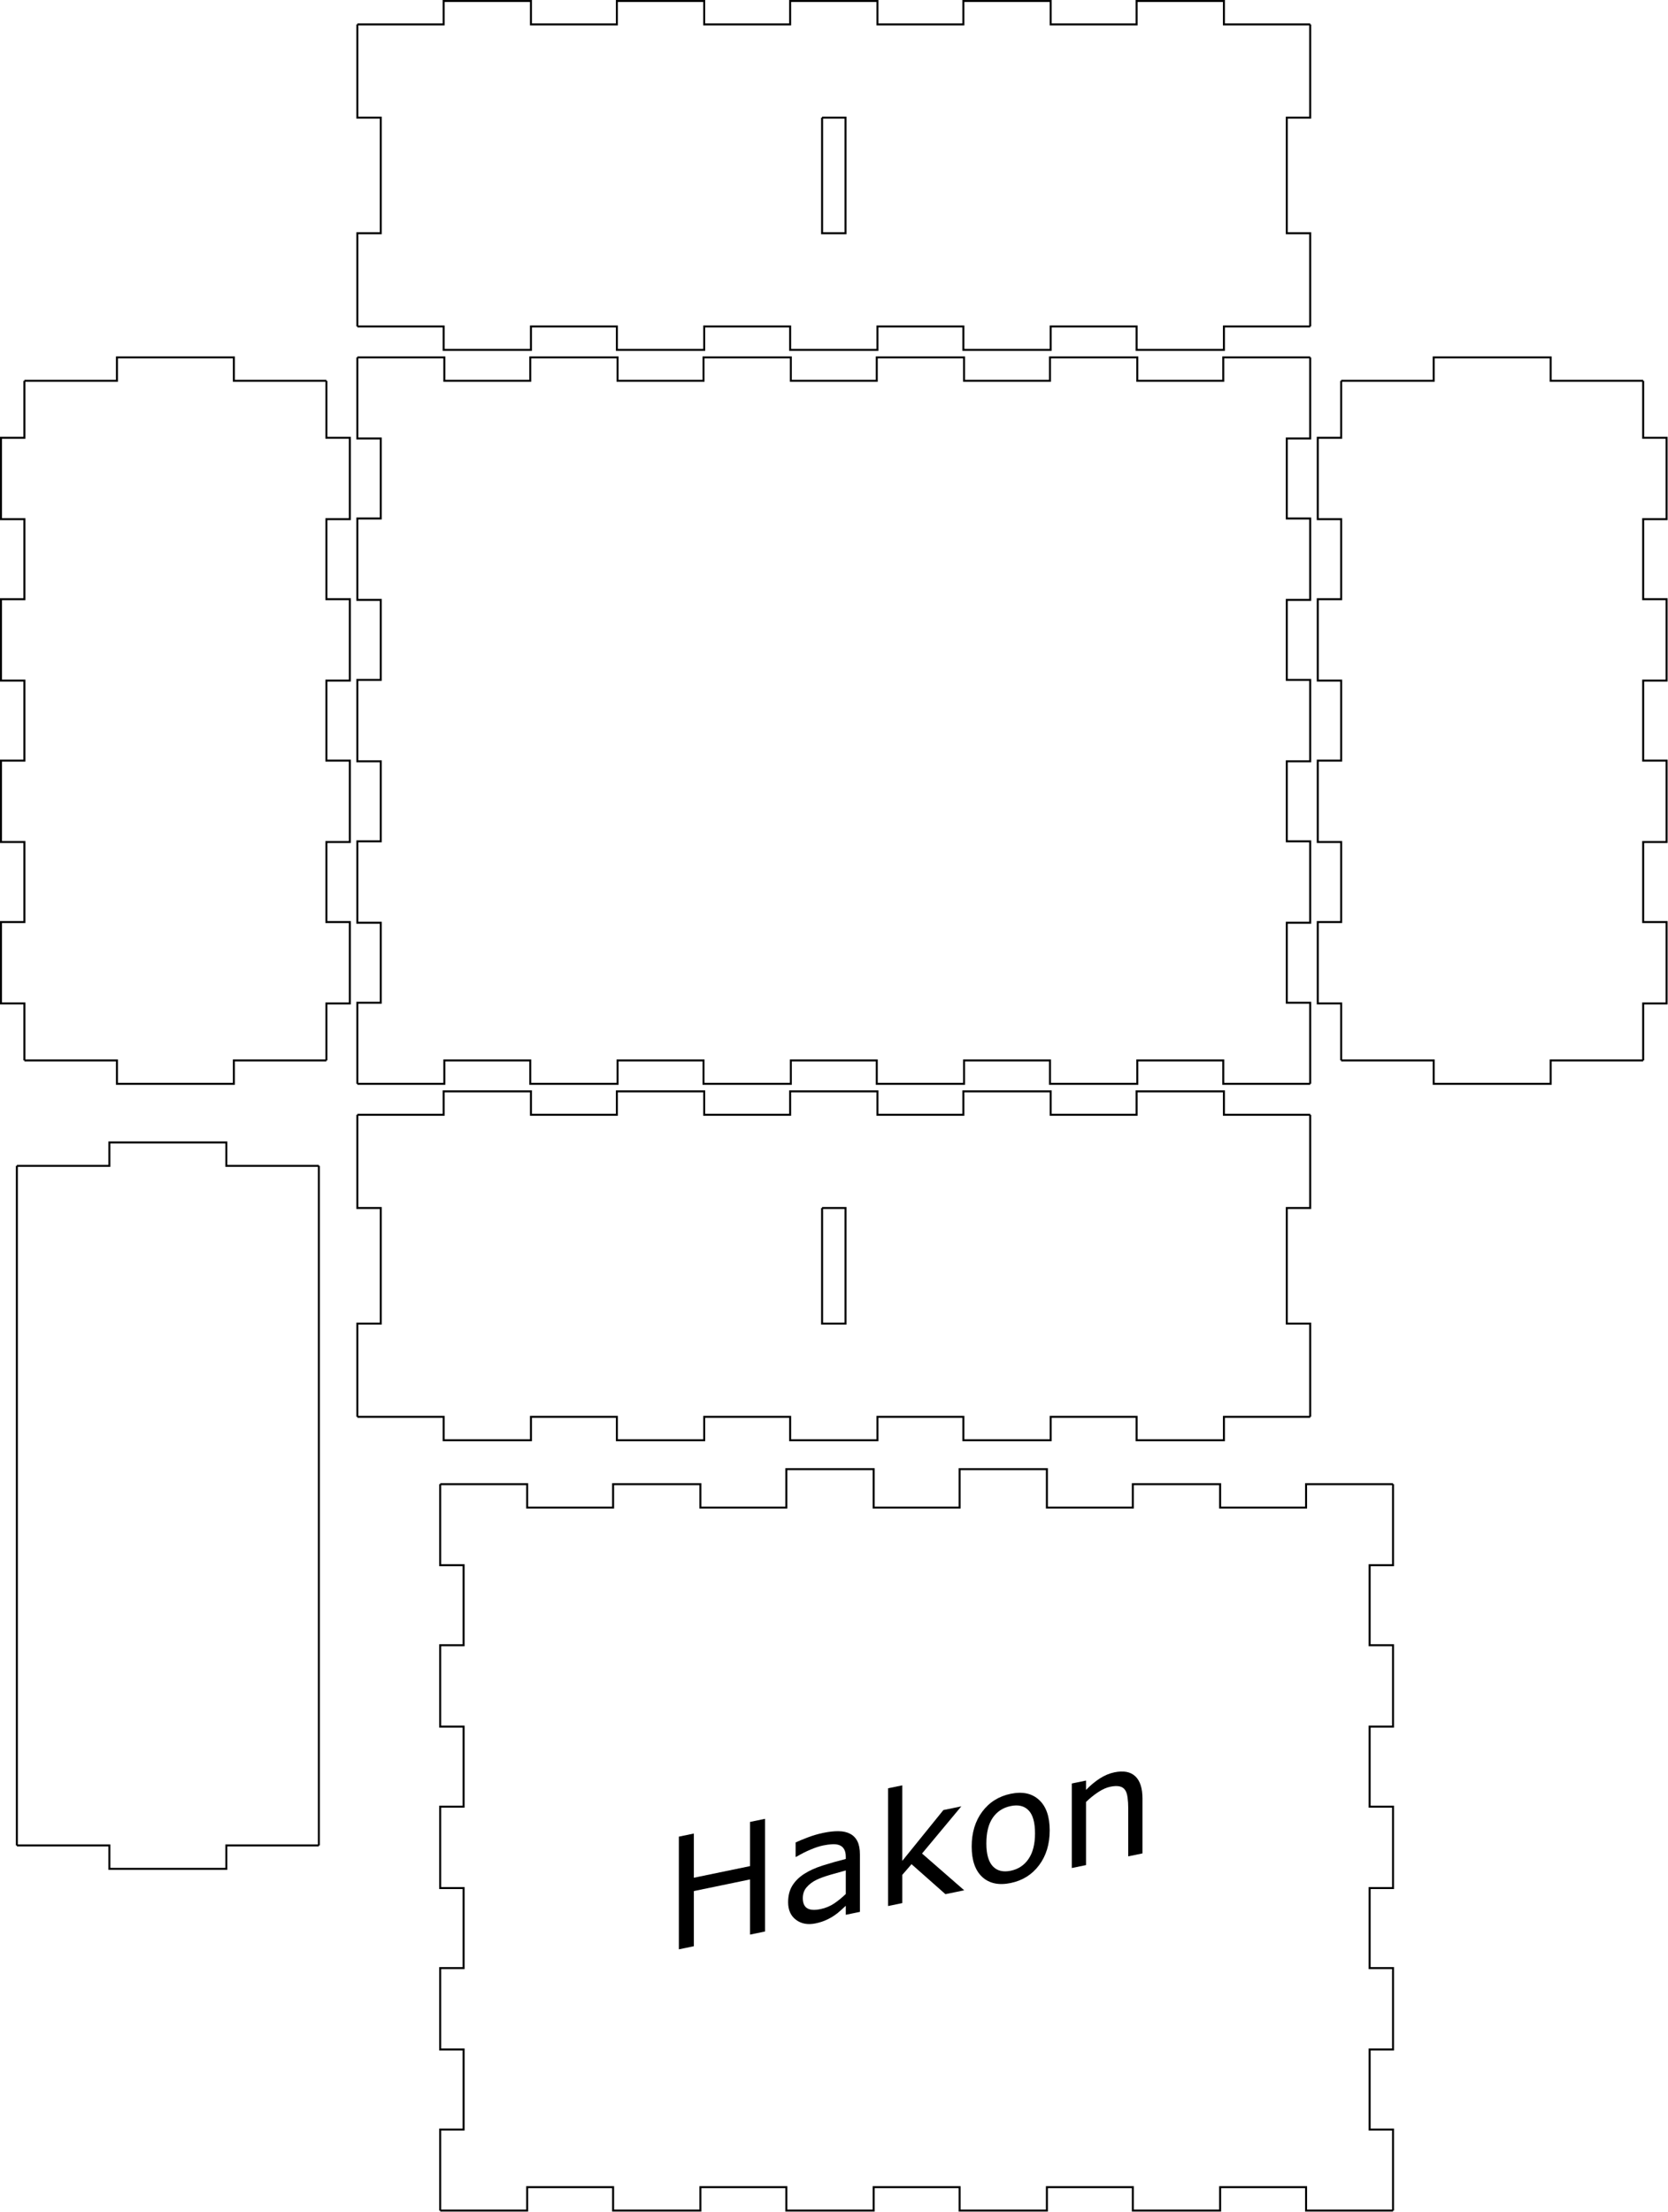 <?xml version="1.0" encoding="UTF-8" standalone="no"?>
<!-- Created with Inkscape (http://www.inkscape.org/) -->

<svg
   xmlns:dc="http://purl.org/dc/elements/1.1/"
   xmlns:cc="http://creativecommons.org/ns#"
   xmlns:rdf="http://www.w3.org/1999/02/22-rdf-syntax-ns#"
   xmlns:svg="http://www.w3.org/2000/svg"
   xmlns="http://www.w3.org/2000/svg"
   xmlns:sodipodi="http://sodipodi.sourceforge.net/DTD/sodipodi-0.dtd"
   xmlns:inkscape="http://www.inkscape.org/namespaces/inkscape"
   sodipodi:docname="HakonLaser.svg"
   viewBox="0 0 1113.018 1475.944"
   height="1475.944"
   width="1113.018"
   xml:space="preserve"
   id="svg815"
   version="1.1"
   inkscape:version="0.92.4 (5da689c313, 2019-01-14)"><defs
     id="defs819" /><sodipodi:namedview
     pagecolor="#ffffff"
     bordercolor="#666666"
     borderopacity="1"
     objecttolerance="10"
     gridtolerance="10"
     guidetolerance="10"
     inkscape:pageopacity="0"
     inkscape:pageshadow="2"
     inkscape:window-width="1920"
     inkscape:window-height="1051"
     id="namedview817"
     showgrid="false"
     inkscape:zoom="0.71090069"
     inkscape:cx="393.12318"
     inkscape:cy="530.77497"
     inkscape:window-x="-9"
     inkscape:window-y="-9"
     inkscape:window-maximized="1"
     inkscape:current-layer="g823" /><g
     id="g823"
     inkscape:groupmode="layer"
     inkscape:label="HakonLaser"
     transform="matrix(1.333,0,0,1.333,-4.373,-4.373)"><g
       id="g825"
       transform="translate(-98.209,-14.62)"><path
         d="m 484.453,984.672 -7.5,1.551 v -27.613 l -28.141,5.824 v 27.613 l -7.5,1.551 v -56.402 l 7.5,-1.551 v 22.121 l 28.141,-5.82 v -22.122 l 7.5,-1.55 z"
         style="fill:#000000;fill-opacity:1;fill-rule:nonzero;stroke:none"
         id="path827"
         inkscape:connector-curvature="0" /><path
         d="m 531.953,974.848 -7.082,1.465 v -4.508 c -0.633,0.559 -1.493,1.344 -2.579,2.351 -1.058,0.977 -2.093,1.797 -3.105,2.461 -1.188,0.825 -2.551,1.586 -4.09,2.286 -1.539,0.722 -3.348,1.296 -5.418,1.726 -3.812,0.789 -7.043,0.195 -9.695,-1.781 -2.653,-1.977 -3.977,-4.922 -3.977,-8.836 0,-3.207 0.68,-5.938 2.047,-8.191 1.387,-2.282 3.356,-4.254 5.906,-5.918 2.578,-1.668 5.668,-3.079 9.282,-4.231 3.609,-1.152 7.488,-2.254 11.629,-3.312 v -1.102 c 0,-1.613 -0.293,-2.894 -0.872,-3.832 -0.554,-0.945 -1.363,-1.613 -2.425,-2 -1.008,-0.371 -2.223,-0.512 -3.637,-0.422 -1.414,0.09 -2.891,0.297 -4.43,0.613 -1.871,0.387 -3.953,1.071 -6.25,2.051 -2.297,0.957 -4.672,2.153 -7.121,3.594 l -0.379,0.078 v -7.234 c 1.387,-0.664 3.395,-1.496 6.024,-2.496 2.625,-0.996 5.215,-1.762 7.765,-2.289 2.977,-0.614 5.567,-0.899 7.762,-0.848 2.223,0.019 4.145,0.457 5.758,1.308 1.594,0.833 2.805,2.086 3.637,3.758 0.832,1.668 1.25,3.867 1.25,6.594 z m -7.082,-8.953 v -11.781 c -2.172,0.578 -4.735,1.296 -7.692,2.16 -2.93,0.859 -5.25,1.707 -6.969,2.539 -2.043,1.004 -3.699,2.258 -4.961,3.754 -1.261,1.476 -1.894,3.285 -1.894,5.429 0,2.426 0.734,4.106 2.195,5.039 1.465,0.911 3.703,1.055 6.707,0.43 2.5,-0.516 4.785,-1.469 6.856,-2.855 2.07,-1.414 3.988,-2.985 5.758,-4.715 z"
         style="fill:#000000;fill-opacity:1;fill-rule:nonzero;stroke:none"
         id="path829"
         inkscape:connector-curvature="0" /><path
         d="m 584.148,964.047 -9.395,1.945 -16.968,-15.011 -4.622,5.347 v 14.129 l -7.121,1.473 v -58.938 l 7.121,-1.472 v 37.804 l 20.567,-25.429 8.98,-1.86 -19.66,23.614 z"
         style="fill:#000000;fill-opacity:1;fill-rule:nonzero;stroke:none"
         id="path831"
         inkscape:connector-curvature="0" /><path
         d="m 626.949,934.059 c 0,6.894 -1.766,12.699 -5.301,17.422 -3.535,4.722 -8.27,7.695 -14.203,8.922 -5.989,1.238 -10.746,0.23 -14.282,-3.028 -3.511,-3.265 -5.265,-8.344 -5.265,-15.238 0,-6.895 1.754,-12.699 5.265,-17.414 3.536,-4.746 8.293,-7.738 14.282,-8.977 5.933,-1.226 10.668,-0.199 14.203,3.086 3.535,3.258 5.301,8.332 5.301,15.227 z m -7.348,1.519 c 0,-5.48 -1.074,-9.324 -3.219,-11.531 -2.148,-2.23 -5.125,-2.953 -8.937,-2.164 -3.867,0.797 -6.871,2.758 -9.016,5.879 -2.121,3.09 -3.183,7.375 -3.183,12.855 0,5.301 1.074,9.11 3.218,11.418 2.149,2.282 5.141,3.028 8.981,2.235 3.785,-0.785 6.754,-2.75 8.898,-5.895 2.172,-3.179 3.258,-7.441 3.258,-12.797 z"
         style="fill:#000000;fill-opacity:1;fill-rule:nonzero;stroke:none"
         id="path833"
         inkscape:connector-curvature="0" /><path
         d="m 673.386,945.586 -7.121,1.477 v -24.094 c 0,-1.941 -0.113,-3.738 -0.34,-5.383 -0.226,-1.668 -0.644,-2.922 -1.25,-3.754 -0.629,-0.933 -1.539,-1.527 -2.726,-1.785 -1.188,-0.285 -2.727,-0.23 -4.621,0.16 -1.946,0.403 -3.977,1.301 -6.098,2.699 -2.121,1.399 -4.152,3.043 -6.098,4.938 v 31.59 l -7.121,1.472 v -42.308 l 7.121,-1.473 v 4.696 c 2.223,-2.305 4.52,-4.219 6.895,-5.743 2.371,-1.527 4.808,-2.55 7.308,-3.066 4.571,-0.945 8.055,-0.289 10.453,1.965 2.399,2.258 3.598,5.972 3.598,11.148 z"
         style="fill:#000000;fill-opacity:1;fill-rule:nonzero;stroke:none"
         id="path835"
         inkscape:connector-curvature="0" /></g><path
       id="path1182"
       inkscape:label="part"
       style="fill:none;stroke:#000000;stroke-width:1"
       d="m 182.173,561.26 h 43.191 v -11.717 h 43.702 v 11.717 h 43.021 v -11.717 h 43.702 v 11.717 h 43.021 v -11.717 h 43.702 v 11.717 h 43.021 v -11.717 h 43.702 v 11.717 h 43.021 v -11.717 h 43.702 v 11.717 h 43.191"
       inkscape:connector-curvature="0" /><path
       id="path1184"
       inkscape:label="part"
       style="fill:none;stroke:#000000;stroke-width:1"
       d="m 414.803,607.918 v 57.865 h 11.717 v -57.865 h -11.717"
       inkscape:connector-curvature="0" /><path
       id="path1186"
       inkscape:label="part"
       style="fill:none;stroke:#000000;stroke-width:1"
       d="m 659.15,561.26 v 46.658 h -11.717 v 57.865 h 11.717 v 46.658"
       inkscape:connector-curvature="0" /><path
       id="path1188"
       inkscape:label="part"
       style="fill:none;stroke:#000000;stroke-width:1"
       d="m 659.15,712.441 h -43.191 v 11.717 h -43.702 v -11.717 h -43.021 v 11.717 h -43.702 v -11.717 h -43.021 v 11.717 h -43.702 v -11.717 h -43.021 v 11.717 h -43.702 v -11.717 h -43.021 v 11.717 h -43.702 v -11.717 h -43.191"
       inkscape:connector-curvature="0" /><path
       id="path1190"
       inkscape:label="part"
       style="fill:none;stroke:#000000;stroke-width:1"
       d="m 182.173,712.441 v -46.658 h 11.717 v -57.865 h -11.717 v -46.658"
       inkscape:connector-curvature="0" /><path
       id="path1192"
       inkscape:label="part"
       style="fill:none;stroke:#000000;stroke-width:1"
       d="m 15.496,193.89 h 46.318 v -11.717 h 58.545 v 11.717 h 46.318"
       inkscape:connector-curvature="0" /><path
       id="path1194"
       inkscape:label="part"
       style="fill:none;stroke:#000000;stroke-width:1"
       d="m 166.677,193.89 v 28.512 h 11.717 v 40.739 H 166.677 V 303.2 h 11.717 v 40.739 h -11.717 v 40.059 h 11.717 v 40.739 h -11.717 v 40.059 h 11.717 v 40.739 h -11.717 v 28.512"
       inkscape:connector-curvature="0" /><path
       id="path1196"
       inkscape:label="part"
       style="fill:none;stroke:#000000;stroke-width:1"
       d="m 166.677,534.047 h -46.318 v 11.717 H 61.814 v -11.717 h -46.318"
       inkscape:connector-curvature="0" /><path
       id="path1198"
       inkscape:label="part"
       style="fill:none;stroke:#000000;stroke-width:1"
       d="M 15.496,534.047 V 505.535 H 3.78 V 464.796 H 15.496 V 424.737 H 3.78 V 383.998 H 15.496 V 343.939 H 3.78 V 303.2 H 15.496 V 263.141 H 3.78 V 222.402 H 15.496 v -28.512"
       inkscape:connector-curvature="0" /><path
       id="path1200"
       inkscape:label="part"
       style="fill:none;stroke:#000000;stroke-width:1"
       d="m 11.717,586.824 h 46.318 v -11.717 h 58.545 v 11.717 h 46.318"
       inkscape:connector-curvature="0" /><path
       id="path1202"
       inkscape:label="part"
       style="fill:none;stroke:#000000;stroke-width:1"
       d="m 162.898,586.824 v 28.512 0 40.739 0 40.059 0 40.739 0 40.059 0 40.739 0 40.059 0 40.739 0 28.512"
       inkscape:connector-curvature="0" /><path
       id="path1204"
       inkscape:label="part"
       style="fill:none;stroke:#000000;stroke-width:1"
       d="m 162.898,926.982 h -46.318 v 11.717 H 58.035 v -11.717 h -46.318"
       inkscape:connector-curvature="0" /><path
       id="path1206"
       inkscape:label="part"
       style="fill:none;stroke:#000000;stroke-width:1"
       d="m 11.717,926.982 v -28.512 0 -40.739 0 -40.059 0 -40.739 0 -40.059 0 -40.739 0 -40.059 0 -40.739 0 -28.512"
       inkscape:connector-curvature="0" /><path
       id="path1208"
       inkscape:label="part"
       style="fill:none;stroke:#000000;stroke-width:1"
       d="m 182.173,182.173 h 43.532 v 11.717 h 43.021 v -11.717 h 43.702 v 11.717 h 43.021 v -11.717 h 43.702 v 11.717 h 43.021 v -11.717 h 43.702 v 11.717 h 43.021 v -11.717 h 43.702 v 11.717 h 43.021 v -11.717 h 43.532"
       inkscape:connector-curvature="0" /><path
       id="path1210"
       inkscape:label="part"
       style="fill:none;stroke:#000000;stroke-width:1"
       d="m 659.15,182.173 v 40.569 h -11.717 v 40.059 h 11.717 v 40.739 h -11.717 v 40.059 h 11.717 v 40.739 h -11.717 v 40.059 h 11.717 v 40.739 h -11.717 v 40.059 h 11.717 v 40.569"
       inkscape:connector-curvature="0" /><path
       id="path1212"
       inkscape:label="part"
       style="fill:none;stroke:#000000;stroke-width:1"
       d="m 659.15,545.764 h -43.532 v -11.717 h -43.021 v 11.717 h -43.702 v -11.717 h -43.021 v 11.717 h -43.702 v -11.717 h -43.021 v 11.717 H 355.449 v -11.717 h -43.021 v 11.717 H 268.726 V 534.047 H 225.705 v 11.717 h -43.532"
       inkscape:connector-curvature="0" /><path
       id="path1214"
       inkscape:label="part"
       style="fill:none;stroke:#000000;stroke-width:1"
       d="m 182.173,545.764 v -40.569 h 11.717 v -40.059 h -11.717 v -40.739 h 11.717 v -40.059 h -11.717 v -40.739 h 11.717 v -40.059 h -11.717 v -40.739 h 11.717 v -40.059 h -11.717 v -40.569"
       inkscape:connector-curvature="0" /><path
       id="path1216"
       inkscape:label="part"
       style="fill:none;stroke:#000000;stroke-width:1"
       d="m 674.646,193.89 h 46.318 v -11.717 h 58.545 v 11.717 h 46.318"
       inkscape:connector-curvature="0" /><path
       id="path1218"
       inkscape:label="part"
       style="fill:none;stroke:#000000;stroke-width:1"
       d="m 825.827,193.89 v 28.512 h 11.717 v 40.739 H 825.827 V 303.2 h 11.717 v 40.739 h -11.717 v 40.059 h 11.717 v 40.739 h -11.717 v 40.059 h 11.717 v 40.739 h -11.717 v 28.512"
       inkscape:connector-curvature="0" /><path
       id="path1220"
       inkscape:label="part"
       style="fill:none;stroke:#000000;stroke-width:1"
       d="m 825.827,534.047 h -46.318 v 11.717 h -58.545 v -11.717 h -46.318"
       inkscape:connector-curvature="0" /><path
       id="path1222"
       inkscape:label="part"
       style="fill:none;stroke:#000000;stroke-width:1"
       d="M 674.646,534.047 V 505.535 H 662.929 V 464.796 h 11.717 V 424.737 H 662.929 V 383.998 h 11.717 V 343.939 H 662.929 V 303.2 h 11.717 V 263.141 H 662.929 V 222.402 h 11.717 v -28.512"
       inkscape:connector-curvature="0" /><path
       id="path1224"
       inkscape:label="part"
       style="fill:none;stroke:#000000;stroke-width:1"
       d="m 223.637,746.147 h 43.532 v 11.717 h 43.021 v -11.717 h 43.702 v 11.717 h 43.021 v -19.217 h 43.702 v 19.217 h 43.021 v -19.217 h 43.702 v 19.217 h 43.021 v -11.717 h 43.702 v 11.717 h 43.021 v -11.717 h 43.532"
       inkscape:connector-curvature="0"
       sodipodi:nodetypes="cccccccccccccccccccccc" /><path
       id="path1226"
       inkscape:label="part"
       style="fill:none;stroke:#000000;stroke-width:1"
       d="m 700.613,746.147 v 40.569 h -11.717 v 40.059 h 11.717 v 40.739 h -11.717 v 40.059 h 11.717 v 40.739 h -11.717 v 40.059 h 11.717 V 1029.11 h -11.717 v 40.059 h 11.717 v 40.569"
       inkscape:connector-curvature="0" /><path
       id="path1228"
       inkscape:label="part"
       style="fill:none;stroke:#000000;stroke-width:1"
       d="m 700.613,1109.738 h -43.532 v -11.716 h -43.021 v 11.716 h -43.702 v -11.716 h -43.021 v 11.716 H 483.636 v -11.716 h -43.021 v 11.716 h -43.702 v -11.716 H 353.892 v 11.716 h -43.702 v -11.716 h -43.021 v 11.716 h -43.532"
       inkscape:connector-curvature="0" /><path
       id="path1230"
       inkscape:label="part"
       style="fill:none;stroke:#000000;stroke-width:1"
       d="m 223.637,1109.738 v -40.569 h 11.717 V 1029.11 h -11.717 v -40.739 h 11.717 v -40.059 h -11.717 v -40.739 h 11.717 v -40.059 h -11.717 v -40.739 h 11.717 v -40.059 h -11.717 v -40.569"
       inkscape:connector-curvature="0" /><path
       id="path1232"
       inkscape:label="part"
       style="fill:none;stroke:#000000;stroke-width:1"
       d="m 182.173,15.496 h 43.191 V 3.78 h 43.702 V 15.496 h 43.021 V 3.78 h 43.702 V 15.496 h 43.021 V 3.78 h 43.702 V 15.496 h 43.021 V 3.78 h 43.702 V 15.496 h 43.021 V 3.78 h 43.702 V 15.496 h 43.191"
       inkscape:connector-curvature="0" /><path
       id="path1234"
       inkscape:label="part"
       style="fill:none;stroke:#000000;stroke-width:1"
       d="m 414.803,62.154 v 57.865 h 11.717 V 62.154 h -11.717"
       inkscape:connector-curvature="0" /><path
       id="path1236"
       inkscape:label="part"
       style="fill:none;stroke:#000000;stroke-width:1"
       d="M 659.15,15.496 V 62.154 h -11.717 v 57.865 h 11.717 v 46.658"
       inkscape:connector-curvature="0" /><path
       id="path1238"
       inkscape:label="part"
       style="fill:none;stroke:#000000;stroke-width:1"
       d="M 659.15,166.677 H 615.958 V 178.394 H 572.257 V 166.677 H 529.235 V 178.394 H 485.534 V 166.677 H 442.512 V 178.394 H 398.811 V 166.677 H 355.789 V 178.394 H 312.088 V 166.677 H 269.066 V 178.394 H 225.365 V 166.677 H 182.173"
       inkscape:connector-curvature="0" /><path
       id="path1240"
       inkscape:label="part"
       style="fill:none;stroke:#000000;stroke-width:1"
       d="M 182.173,166.677 V 120.019 h 11.717 V 62.154 H 182.173 V 15.496"
       inkscape:connector-curvature="0" /></g><g
     id="g1243"
     inkscape:groupmode="layer"
     inkscape:label="newlayer"
     transform="translate(-4.373,-4.373)" /></svg>